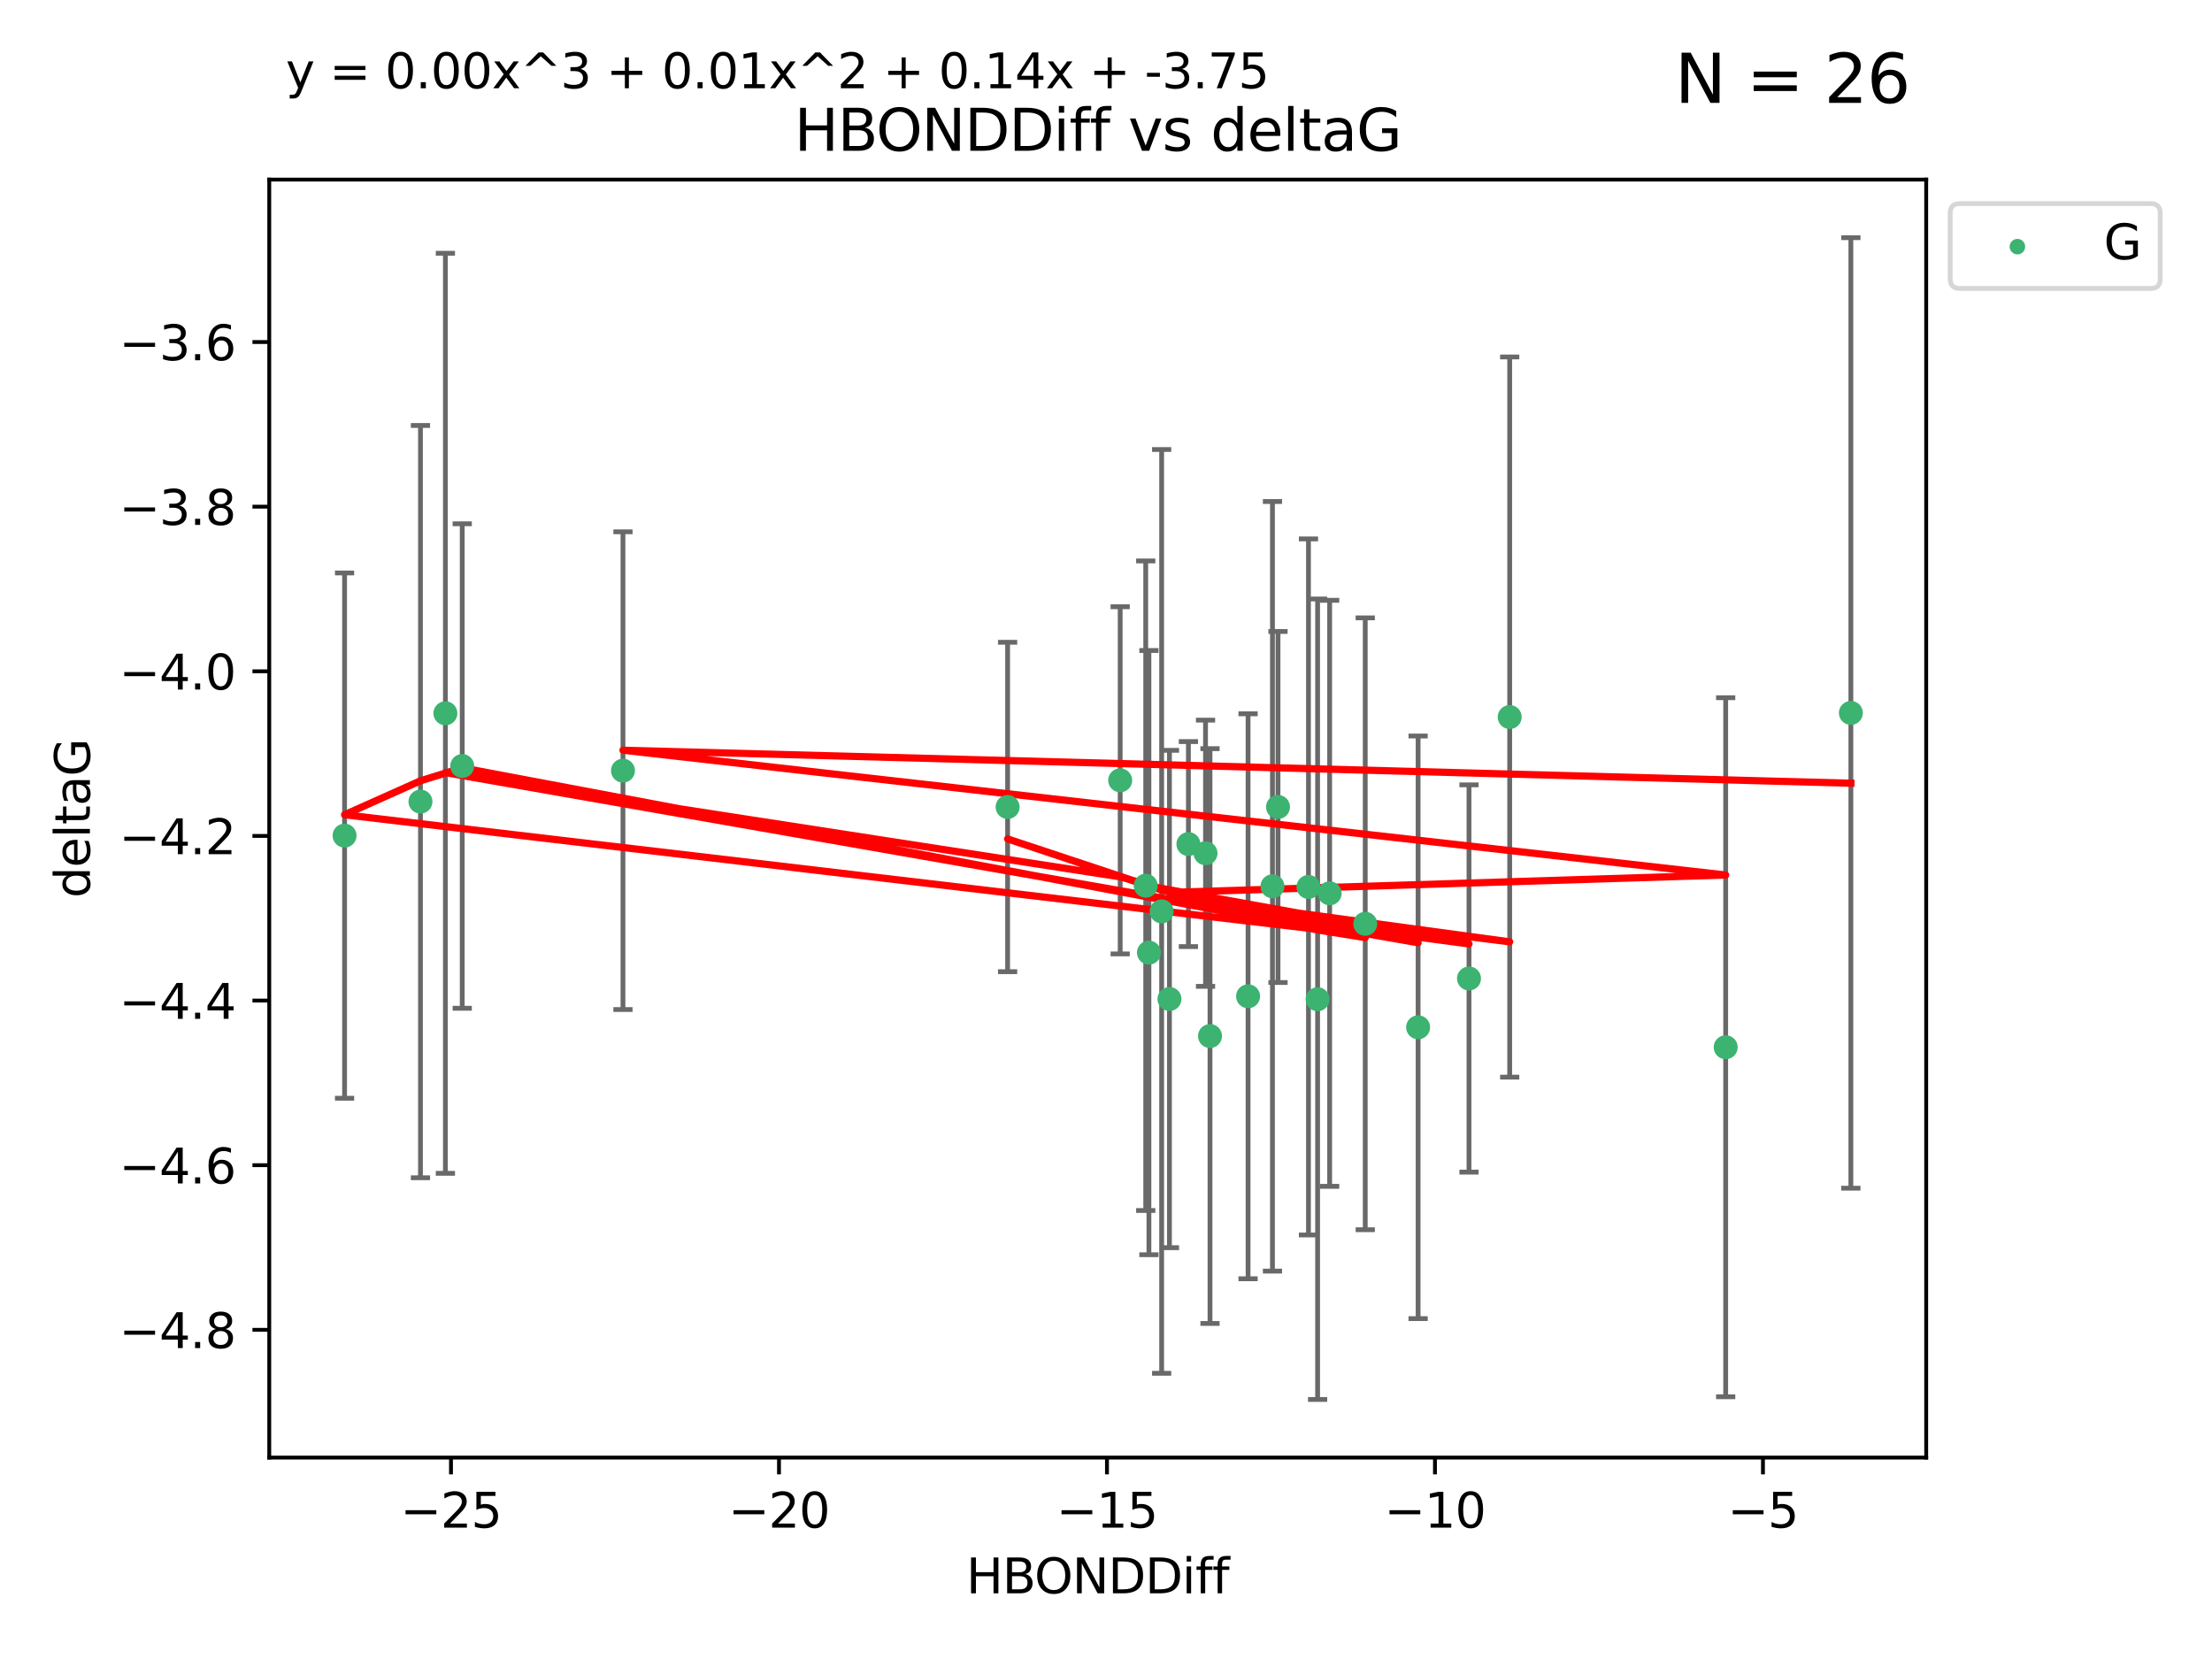 <?xml version="1.0" encoding="utf-8" standalone="no"?>
<!DOCTYPE svg PUBLIC "-//W3C//DTD SVG 1.1//EN"
  "http://www.w3.org/Graphics/SVG/1.1/DTD/svg11.dtd">
<svg xmlns:xlink="http://www.w3.org/1999/xlink" width="460.8pt" height="345.6pt" viewBox="0 0 460.8 345.6" xmlns="http://www.w3.org/2000/svg" version="1.1">
 <defs>
  <style type="text/css">*{stroke-linejoin: round; stroke-linecap: butt}</style>
 </defs>
 <g id="figure_1">
  <g id="patch_1">
   <path d="M 0 345.6 
L 460.8 345.6 
L 460.8 0 
L 0 0 
z
" style="fill: #ffffff"/>
  </g>
  <g id="axes_1">
   <g id="patch_2">
    <path d="M 56.09 303.64 
L 401.26 303.64 
L 401.26 37.411 
L 56.09 37.411 
z
" style="fill: #ffffff"/>
   </g>
   <g id="PathCollection_1">
    <defs>
     <path id="md21d58197d" d="M 0 1.118 
C 0.297 1.118 0.581 1 0.791 0.791 
C 1 0.581 1.118 0.297 1.118 0 
C 1.118 -0.297 1 -0.581 0.791 -0.791 
C 0.581 -1 0.297 -1.118 0 -1.118 
C -0.297 -1.118 -0.581 -1 -0.791 -0.791 
C -1 -0.581 -1.118 -0.297 -1.118 0 
C -1.118 0.297 -1 0.581 -0.791 0.791 
C -0.581 1 -0.297 1.118 0 1.118 
z
" style="stroke: #3cb371"/>
    </defs>
    <g clip-path="url(#p32d9051108)">
     <use xlink:href="#md21d58197d" x="266.233" y="168.11" style="fill: #3cb371; stroke: #3cb371"/>
     <use xlink:href="#md21d58197d" x="274.481" y="208.159" style="fill: #3cb371; stroke: #3cb371"/>
     <use xlink:href="#md21d58197d" x="284.405" y="192.445" style="fill: #3cb371; stroke: #3cb371"/>
     <use xlink:href="#md21d58197d" x="241.992" y="189.861" style="fill: #3cb371; stroke: #3cb371"/>
     <use xlink:href="#md21d58197d" x="209.904" y="168.111" style="fill: #3cb371; stroke: #3cb371"/>
     <use xlink:href="#md21d58197d" x="239.341" y="198.45" style="fill: #3cb371; stroke: #3cb371"/>
     <use xlink:href="#md21d58197d" x="306.018" y="203.837" style="fill: #3cb371; stroke: #3cb371"/>
     <use xlink:href="#md21d58197d" x="259.995" y="207.543" style="fill: #3cb371; stroke: #3cb371"/>
     <use xlink:href="#md21d58197d" x="238.677" y="184.51" style="fill: #3cb371; stroke: #3cb371"/>
     <use xlink:href="#md21d58197d" x="295.419" y="214.007" style="fill: #3cb371; stroke: #3cb371"/>
     <use xlink:href="#md21d58197d" x="92.784" y="148.592" style="fill: #3cb371; stroke: #3cb371"/>
     <use xlink:href="#md21d58197d" x="233.354" y="162.554" style="fill: #3cb371; stroke: #3cb371"/>
     <use xlink:href="#md21d58197d" x="265.079" y="184.633" style="fill: #3cb371; stroke: #3cb371"/>
     <use xlink:href="#md21d58197d" x="96.288" y="159.576" style="fill: #3cb371; stroke: #3cb371"/>
     <use xlink:href="#md21d58197d" x="87.59" y="166.989" style="fill: #3cb371; stroke: #3cb371"/>
     <use xlink:href="#md21d58197d" x="71.78" y="174.074" style="fill: #3cb371; stroke: #3cb371"/>
     <use xlink:href="#md21d58197d" x="272.578" y="184.766" style="fill: #3cb371; stroke: #3cb371"/>
     <use xlink:href="#md21d58197d" x="251.133" y="177.743" style="fill: #3cb371; stroke: #3cb371"/>
     <use xlink:href="#md21d58197d" x="276.99" y="186.097" style="fill: #3cb371; stroke: #3cb371"/>
     <use xlink:href="#md21d58197d" x="247.567" y="175.839" style="fill: #3cb371; stroke: #3cb371"/>
     <use xlink:href="#md21d58197d" x="314.497" y="149.374" style="fill: #3cb371; stroke: #3cb371"/>
     <use xlink:href="#md21d58197d" x="252.066" y="215.829" style="fill: #3cb371; stroke: #3cb371"/>
     <use xlink:href="#md21d58197d" x="243.619" y="208.11" style="fill: #3cb371; stroke: #3cb371"/>
     <use xlink:href="#md21d58197d" x="359.492" y="218.158" style="fill: #3cb371; stroke: #3cb371"/>
     <use xlink:href="#md21d58197d" x="129.776" y="160.542" style="fill: #3cb371; stroke: #3cb371"/>
     <use xlink:href="#md21d58197d" x="385.57" y="148.518" style="fill: #3cb371; stroke: #3cb371"/>
    </g>
   </g>
   <g id="matplotlib.axis_1">
    <g id="xtick_1">
     <g id="line2d_1">
      <defs>
       <path id="ma5f8304197" d="M 0 0 
L 0 3.5 
" style="stroke: #000000; stroke-width: 0.8"/>
      </defs>
      <g>
       <use xlink:href="#ma5f8304197" x="93.95" y="303.64" style="stroke: #000000; stroke-width: 0.8"/>
      </g>
     </g>
     <g id="text_1">
      <!-- −25 -->
      <g transform="translate(83.398 318.238)scale(0.1 -0.1)">
       <defs>
        <path id="DejaVuSans-2212" d="M 678 2272 
L 4684 2272 
L 4684 1741 
L 678 1741 
L 678 2272 
z
" transform="scale(0.016)"/>
        <path id="DejaVuSans-32" d="M 1228 531 
L 3431 531 
L 3431 0 
L 469 0 
L 469 531 
Q 828 903 1448 1529 
Q 2069 2156 2228 2338 
Q 2531 2678 2651 2914 
Q 2772 3150 2772 3378 
Q 2772 3750 2511 3984 
Q 2250 4219 1831 4219 
Q 1534 4219 1204 4116 
Q 875 4013 500 3803 
L 500 4441 
Q 881 4594 1212 4672 
Q 1544 4750 1819 4750 
Q 2544 4750 2975 4387 
Q 3406 4025 3406 3419 
Q 3406 3131 3298 2873 
Q 3191 2616 2906 2266 
Q 2828 2175 2409 1742 
Q 1991 1309 1228 531 
z
" transform="scale(0.016)"/>
        <path id="DejaVuSans-35" d="M 691 4666 
L 3169 4666 
L 3169 4134 
L 1269 4134 
L 1269 2991 
Q 1406 3038 1543 3061 
Q 1681 3084 1819 3084 
Q 2600 3084 3056 2656 
Q 3513 2228 3513 1497 
Q 3513 744 3044 326 
Q 2575 -91 1722 -91 
Q 1428 -91 1123 -41 
Q 819 9 494 109 
L 494 744 
Q 775 591 1075 516 
Q 1375 441 1709 441 
Q 2250 441 2565 725 
Q 2881 1009 2881 1497 
Q 2881 1984 2565 2268 
Q 2250 2553 1709 2553 
Q 1456 2553 1204 2497 
Q 953 2441 691 2322 
L 691 4666 
z
" transform="scale(0.016)"/>
       </defs>
       <use xlink:href="#DejaVuSans-2212"/>
       <use xlink:href="#DejaVuSans-32" x="83.789"/>
       <use xlink:href="#DejaVuSans-35" x="147.412"/>
      </g>
     </g>
    </g>
    <g id="xtick_2">
     <g id="line2d_2">
      <g>
       <use xlink:href="#ma5f8304197" x="162.277" y="303.64" style="stroke: #000000; stroke-width: 0.8"/>
      </g>
     </g>
     <g id="text_2">
      <!-- −20 -->
      <g transform="translate(151.724 318.238)scale(0.1 -0.1)">
       <defs>
        <path id="DejaVuSans-30" d="M 2034 4250 
Q 1547 4250 1301 3770 
Q 1056 3291 1056 2328 
Q 1056 1369 1301 889 
Q 1547 409 2034 409 
Q 2525 409 2770 889 
Q 3016 1369 3016 2328 
Q 3016 3291 2770 3770 
Q 2525 4250 2034 4250 
z
M 2034 4750 
Q 2819 4750 3233 4129 
Q 3647 3509 3647 2328 
Q 3647 1150 3233 529 
Q 2819 -91 2034 -91 
Q 1250 -91 836 529 
Q 422 1150 422 2328 
Q 422 3509 836 4129 
Q 1250 4750 2034 4750 
z
" transform="scale(0.016)"/>
       </defs>
       <use xlink:href="#DejaVuSans-2212"/>
       <use xlink:href="#DejaVuSans-32" x="83.789"/>
       <use xlink:href="#DejaVuSans-30" x="147.412"/>
      </g>
     </g>
    </g>
    <g id="xtick_3">
     <g id="line2d_3">
      <g>
       <use xlink:href="#ma5f8304197" x="230.603" y="303.64" style="stroke: #000000; stroke-width: 0.8"/>
      </g>
     </g>
     <g id="text_3">
      <!-- −15 -->
      <g transform="translate(220.051 318.238)scale(0.1 -0.1)">
       <defs>
        <path id="DejaVuSans-31" d="M 794 531 
L 1825 531 
L 1825 4091 
L 703 3866 
L 703 4441 
L 1819 4666 
L 2450 4666 
L 2450 531 
L 3481 531 
L 3481 0 
L 794 0 
L 794 531 
z
" transform="scale(0.016)"/>
       </defs>
       <use xlink:href="#DejaVuSans-2212"/>
       <use xlink:href="#DejaVuSans-31" x="83.789"/>
       <use xlink:href="#DejaVuSans-35" x="147.412"/>
      </g>
     </g>
    </g>
    <g id="xtick_4">
     <g id="line2d_4">
      <g>
       <use xlink:href="#ma5f8304197" x="298.93" y="303.64" style="stroke: #000000; stroke-width: 0.8"/>
      </g>
     </g>
     <g id="text_4">
      <!-- −10 -->
      <g transform="translate(288.377 318.238)scale(0.1 -0.1)">
       <use xlink:href="#DejaVuSans-2212"/>
       <use xlink:href="#DejaVuSans-31" x="83.789"/>
       <use xlink:href="#DejaVuSans-30" x="147.412"/>
      </g>
     </g>
    </g>
    <g id="xtick_5">
     <g id="line2d_5">
      <g>
       <use xlink:href="#ma5f8304197" x="367.256" y="303.64" style="stroke: #000000; stroke-width: 0.8"/>
      </g>
     </g>
     <g id="text_5">
      <!-- −5 -->
      <g transform="translate(359.885 318.238)scale(0.1 -0.1)">
       <use xlink:href="#DejaVuSans-2212"/>
       <use xlink:href="#DejaVuSans-35" x="83.789"/>
      </g>
     </g>
    </g>
    <g id="text_6">
     <!-- HBONDDiff -->
     <g transform="translate(201.286 331.917)scale(0.1 -0.1)">
      <defs>
       <path id="DejaVuSans-48" d="M 628 4666 
L 1259 4666 
L 1259 2753 
L 3553 2753 
L 3553 4666 
L 4184 4666 
L 4184 0 
L 3553 0 
L 3553 2222 
L 1259 2222 
L 1259 0 
L 628 0 
L 628 4666 
z
" transform="scale(0.016)"/>
       <path id="DejaVuSans-42" d="M 1259 2228 
L 1259 519 
L 2272 519 
Q 2781 519 3026 730 
Q 3272 941 3272 1375 
Q 3272 1813 3026 2020 
Q 2781 2228 2272 2228 
L 1259 2228 
z
M 1259 4147 
L 1259 2741 
L 2194 2741 
Q 2656 2741 2882 2914 
Q 3109 3088 3109 3444 
Q 3109 3797 2882 3972 
Q 2656 4147 2194 4147 
L 1259 4147 
z
M 628 4666 
L 2241 4666 
Q 2963 4666 3353 4366 
Q 3744 4066 3744 3513 
Q 3744 3084 3544 2831 
Q 3344 2578 2956 2516 
Q 3422 2416 3680 2098 
Q 3938 1781 3938 1306 
Q 3938 681 3513 340 
Q 3088 0 2303 0 
L 628 0 
L 628 4666 
z
" transform="scale(0.016)"/>
       <path id="DejaVuSans-4f" d="M 2522 4238 
Q 1834 4238 1429 3725 
Q 1025 3213 1025 2328 
Q 1025 1447 1429 934 
Q 1834 422 2522 422 
Q 3209 422 3611 934 
Q 4013 1447 4013 2328 
Q 4013 3213 3611 3725 
Q 3209 4238 2522 4238 
z
M 2522 4750 
Q 3503 4750 4090 4092 
Q 4678 3434 4678 2328 
Q 4678 1225 4090 567 
Q 3503 -91 2522 -91 
Q 1538 -91 948 565 
Q 359 1222 359 2328 
Q 359 3434 948 4092 
Q 1538 4750 2522 4750 
z
" transform="scale(0.016)"/>
       <path id="DejaVuSans-4e" d="M 628 4666 
L 1478 4666 
L 3547 763 
L 3547 4666 
L 4159 4666 
L 4159 0 
L 3309 0 
L 1241 3903 
L 1241 0 
L 628 0 
L 628 4666 
z
" transform="scale(0.016)"/>
       <path id="DejaVuSans-44" d="M 1259 4147 
L 1259 519 
L 2022 519 
Q 2988 519 3436 956 
Q 3884 1394 3884 2338 
Q 3884 3275 3436 3711 
Q 2988 4147 2022 4147 
L 1259 4147 
z
M 628 4666 
L 1925 4666 
Q 3281 4666 3915 4102 
Q 4550 3538 4550 2338 
Q 4550 1131 3912 565 
Q 3275 0 1925 0 
L 628 0 
L 628 4666 
z
" transform="scale(0.016)"/>
       <path id="DejaVuSans-69" d="M 603 3500 
L 1178 3500 
L 1178 0 
L 603 0 
L 603 3500 
z
M 603 4863 
L 1178 4863 
L 1178 4134 
L 603 4134 
L 603 4863 
z
" transform="scale(0.016)"/>
       <path id="DejaVuSans-66" d="M 2375 4863 
L 2375 4384 
L 1825 4384 
Q 1516 4384 1395 4259 
Q 1275 4134 1275 3809 
L 1275 3500 
L 2222 3500 
L 2222 3053 
L 1275 3053 
L 1275 0 
L 697 0 
L 697 3053 
L 147 3053 
L 147 3500 
L 697 3500 
L 697 3744 
Q 697 4328 969 4595 
Q 1241 4863 1831 4863 
L 2375 4863 
z
" transform="scale(0.016)"/>
      </defs>
      <use xlink:href="#DejaVuSans-48"/>
      <use xlink:href="#DejaVuSans-42" x="75.195"/>
      <use xlink:href="#DejaVuSans-4f" x="142.049"/>
      <use xlink:href="#DejaVuSans-4e" x="220.76"/>
      <use xlink:href="#DejaVuSans-44" x="295.564"/>
      <use xlink:href="#DejaVuSans-44" x="372.566"/>
      <use xlink:href="#DejaVuSans-69" x="449.568"/>
      <use xlink:href="#DejaVuSans-66" x="477.352"/>
      <use xlink:href="#DejaVuSans-66" x="512.557"/>
     </g>
    </g>
   </g>
   <g id="matplotlib.axis_2">
    <g id="ytick_1">
     <g id="line2d_6">
      <defs>
       <path id="m41d41ad046" d="M 0 0 
L -3.5 0 
" style="stroke: #000000; stroke-width: 0.8"/>
      </defs>
      <g>
       <use xlink:href="#m41d41ad046" x="56.09" y="277.031" style="stroke: #000000; stroke-width: 0.8"/>
      </g>
     </g>
     <g id="text_7">
      <!-- −4.8 -->
      <g transform="translate(24.807 280.83)scale(0.1 -0.1)">
       <defs>
        <path id="DejaVuSans-34" d="M 2419 4116 
L 825 1625 
L 2419 1625 
L 2419 4116 
z
M 2253 4666 
L 3047 4666 
L 3047 1625 
L 3713 1625 
L 3713 1100 
L 3047 1100 
L 3047 0 
L 2419 0 
L 2419 1100 
L 313 1100 
L 313 1709 
L 2253 4666 
z
" transform="scale(0.016)"/>
        <path id="DejaVuSans-2e" d="M 684 794 
L 1344 794 
L 1344 0 
L 684 0 
L 684 794 
z
" transform="scale(0.016)"/>
        <path id="DejaVuSans-38" d="M 2034 2216 
Q 1584 2216 1326 1975 
Q 1069 1734 1069 1313 
Q 1069 891 1326 650 
Q 1584 409 2034 409 
Q 2484 409 2743 651 
Q 3003 894 3003 1313 
Q 3003 1734 2745 1975 
Q 2488 2216 2034 2216 
z
M 1403 2484 
Q 997 2584 770 2862 
Q 544 3141 544 3541 
Q 544 4100 942 4425 
Q 1341 4750 2034 4750 
Q 2731 4750 3128 4425 
Q 3525 4100 3525 3541 
Q 3525 3141 3298 2862 
Q 3072 2584 2669 2484 
Q 3125 2378 3379 2068 
Q 3634 1759 3634 1313 
Q 3634 634 3220 271 
Q 2806 -91 2034 -91 
Q 1263 -91 848 271 
Q 434 634 434 1313 
Q 434 1759 690 2068 
Q 947 2378 1403 2484 
z
M 1172 3481 
Q 1172 3119 1398 2916 
Q 1625 2713 2034 2713 
Q 2441 2713 2670 2916 
Q 2900 3119 2900 3481 
Q 2900 3844 2670 4047 
Q 2441 4250 2034 4250 
Q 1625 4250 1398 4047 
Q 1172 3844 1172 3481 
z
" transform="scale(0.016)"/>
       </defs>
       <use xlink:href="#DejaVuSans-2212"/>
       <use xlink:href="#DejaVuSans-34" x="83.789"/>
       <use xlink:href="#DejaVuSans-2e" x="147.412"/>
       <use xlink:href="#DejaVuSans-38" x="179.199"/>
      </g>
     </g>
    </g>
    <g id="ytick_2">
     <g id="line2d_7">
      <g>
       <use xlink:href="#m41d41ad046" x="56.09" y="242.734" style="stroke: #000000; stroke-width: 0.8"/>
      </g>
     </g>
     <g id="text_8">
      <!-- −4.6 -->
      <g transform="translate(24.807 246.533)scale(0.1 -0.1)">
       <defs>
        <path id="DejaVuSans-36" d="M 2113 2584 
Q 1688 2584 1439 2293 
Q 1191 2003 1191 1497 
Q 1191 994 1439 701 
Q 1688 409 2113 409 
Q 2538 409 2786 701 
Q 3034 994 3034 1497 
Q 3034 2003 2786 2293 
Q 2538 2584 2113 2584 
z
M 3366 4563 
L 3366 3988 
Q 3128 4100 2886 4159 
Q 2644 4219 2406 4219 
Q 1781 4219 1451 3797 
Q 1122 3375 1075 2522 
Q 1259 2794 1537 2939 
Q 1816 3084 2150 3084 
Q 2853 3084 3261 2657 
Q 3669 2231 3669 1497 
Q 3669 778 3244 343 
Q 2819 -91 2113 -91 
Q 1303 -91 875 529 
Q 447 1150 447 2328 
Q 447 3434 972 4092 
Q 1497 4750 2381 4750 
Q 2619 4750 2861 4703 
Q 3103 4656 3366 4563 
z
" transform="scale(0.016)"/>
       </defs>
       <use xlink:href="#DejaVuSans-2212"/>
       <use xlink:href="#DejaVuSans-34" x="83.789"/>
       <use xlink:href="#DejaVuSans-2e" x="147.412"/>
       <use xlink:href="#DejaVuSans-36" x="179.199"/>
      </g>
     </g>
    </g>
    <g id="ytick_3">
     <g id="line2d_8">
      <g>
       <use xlink:href="#m41d41ad046" x="56.09" y="208.437" style="stroke: #000000; stroke-width: 0.8"/>
      </g>
     </g>
     <g id="text_9">
      <!-- −4.4 -->
      <g transform="translate(24.807 212.236)scale(0.1 -0.1)">
       <use xlink:href="#DejaVuSans-2212"/>
       <use xlink:href="#DejaVuSans-34" x="83.789"/>
       <use xlink:href="#DejaVuSans-2e" x="147.412"/>
       <use xlink:href="#DejaVuSans-34" x="179.199"/>
      </g>
     </g>
    </g>
    <g id="ytick_4">
     <g id="line2d_9">
      <g>
       <use xlink:href="#m41d41ad046" x="56.09" y="174.139" style="stroke: #000000; stroke-width: 0.8"/>
      </g>
     </g>
     <g id="text_10">
      <!-- −4.2 -->
      <g transform="translate(24.807 177.939)scale(0.1 -0.1)">
       <use xlink:href="#DejaVuSans-2212"/>
       <use xlink:href="#DejaVuSans-34" x="83.789"/>
       <use xlink:href="#DejaVuSans-2e" x="147.412"/>
       <use xlink:href="#DejaVuSans-32" x="179.199"/>
      </g>
     </g>
    </g>
    <g id="ytick_5">
     <g id="line2d_10">
      <g>
       <use xlink:href="#m41d41ad046" x="56.09" y="139.842" style="stroke: #000000; stroke-width: 0.8"/>
      </g>
     </g>
     <g id="text_11">
      <!-- −4.0 -->
      <g transform="translate(24.807 143.641)scale(0.1 -0.1)">
       <use xlink:href="#DejaVuSans-2212"/>
       <use xlink:href="#DejaVuSans-34" x="83.789"/>
       <use xlink:href="#DejaVuSans-2e" x="147.412"/>
       <use xlink:href="#DejaVuSans-30" x="179.199"/>
      </g>
     </g>
    </g>
    <g id="ytick_6">
     <g id="line2d_11">
      <g>
       <use xlink:href="#m41d41ad046" x="56.09" y="105.545" style="stroke: #000000; stroke-width: 0.8"/>
      </g>
     </g>
     <g id="text_12">
      <!-- −3.8 -->
      <g transform="translate(24.807 109.344)scale(0.1 -0.1)">
       <defs>
        <path id="DejaVuSans-33" d="M 2597 2516 
Q 3050 2419 3304 2112 
Q 3559 1806 3559 1356 
Q 3559 666 3084 287 
Q 2609 -91 1734 -91 
Q 1441 -91 1130 -33 
Q 819 25 488 141 
L 488 750 
Q 750 597 1062 519 
Q 1375 441 1716 441 
Q 2309 441 2620 675 
Q 2931 909 2931 1356 
Q 2931 1769 2642 2001 
Q 2353 2234 1838 2234 
L 1294 2234 
L 1294 2753 
L 1863 2753 
Q 2328 2753 2575 2939 
Q 2822 3125 2822 3475 
Q 2822 3834 2567 4026 
Q 2313 4219 1838 4219 
Q 1578 4219 1281 4162 
Q 984 4106 628 3988 
L 628 4550 
Q 988 4650 1302 4700 
Q 1616 4750 1894 4750 
Q 2613 4750 3031 4423 
Q 3450 4097 3450 3541 
Q 3450 3153 3228 2886 
Q 3006 2619 2597 2516 
z
" transform="scale(0.016)"/>
       </defs>
       <use xlink:href="#DejaVuSans-2212"/>
       <use xlink:href="#DejaVuSans-33" x="83.789"/>
       <use xlink:href="#DejaVuSans-2e" x="147.412"/>
       <use xlink:href="#DejaVuSans-38" x="179.199"/>
      </g>
     </g>
    </g>
    <g id="ytick_7">
     <g id="line2d_12">
      <g>
       <use xlink:href="#m41d41ad046" x="56.09" y="71.248" style="stroke: #000000; stroke-width: 0.8"/>
      </g>
     </g>
     <g id="text_13">
      <!-- −3.6 -->
      <g transform="translate(24.807 75.047)scale(0.1 -0.1)">
       <use xlink:href="#DejaVuSans-2212"/>
       <use xlink:href="#DejaVuSans-33" x="83.789"/>
       <use xlink:href="#DejaVuSans-2e" x="147.412"/>
       <use xlink:href="#DejaVuSans-36" x="179.199"/>
      </g>
     </g>
    </g>
    <g id="text_14">
     <!-- deltaG -->
     <g transform="translate(18.727 187.064)rotate(-90)scale(0.1 -0.1)">
      <defs>
       <path id="DejaVuSans-64" d="M 2906 2969 
L 2906 4863 
L 3481 4863 
L 3481 0 
L 2906 0 
L 2906 525 
Q 2725 213 2448 61 
Q 2172 -91 1784 -91 
Q 1150 -91 751 415 
Q 353 922 353 1747 
Q 353 2572 751 3078 
Q 1150 3584 1784 3584 
Q 2172 3584 2448 3432 
Q 2725 3281 2906 2969 
z
M 947 1747 
Q 947 1113 1208 752 
Q 1469 391 1925 391 
Q 2381 391 2643 752 
Q 2906 1113 2906 1747 
Q 2906 2381 2643 2742 
Q 2381 3103 1925 3103 
Q 1469 3103 1208 2742 
Q 947 2381 947 1747 
z
" transform="scale(0.016)"/>
       <path id="DejaVuSans-65" d="M 3597 1894 
L 3597 1613 
L 953 1613 
Q 991 1019 1311 708 
Q 1631 397 2203 397 
Q 2534 397 2845 478 
Q 3156 559 3463 722 
L 3463 178 
Q 3153 47 2828 -22 
Q 2503 -91 2169 -91 
Q 1331 -91 842 396 
Q 353 884 353 1716 
Q 353 2575 817 3079 
Q 1281 3584 2069 3584 
Q 2775 3584 3186 3129 
Q 3597 2675 3597 1894 
z
M 3022 2063 
Q 3016 2534 2758 2815 
Q 2500 3097 2075 3097 
Q 1594 3097 1305 2825 
Q 1016 2553 972 2059 
L 3022 2063 
z
" transform="scale(0.016)"/>
       <path id="DejaVuSans-6c" d="M 603 4863 
L 1178 4863 
L 1178 0 
L 603 0 
L 603 4863 
z
" transform="scale(0.016)"/>
       <path id="DejaVuSans-74" d="M 1172 4494 
L 1172 3500 
L 2356 3500 
L 2356 3053 
L 1172 3053 
L 1172 1153 
Q 1172 725 1289 603 
Q 1406 481 1766 481 
L 2356 481 
L 2356 0 
L 1766 0 
Q 1100 0 847 248 
Q 594 497 594 1153 
L 594 3053 
L 172 3053 
L 172 3500 
L 594 3500 
L 594 4494 
L 1172 4494 
z
" transform="scale(0.016)"/>
       <path id="DejaVuSans-61" d="M 2194 1759 
Q 1497 1759 1228 1600 
Q 959 1441 959 1056 
Q 959 750 1161 570 
Q 1363 391 1709 391 
Q 2188 391 2477 730 
Q 2766 1069 2766 1631 
L 2766 1759 
L 2194 1759 
z
M 3341 1997 
L 3341 0 
L 2766 0 
L 2766 531 
Q 2569 213 2275 61 
Q 1981 -91 1556 -91 
Q 1019 -91 701 211 
Q 384 513 384 1019 
Q 384 1609 779 1909 
Q 1175 2209 1959 2209 
L 2766 2209 
L 2766 2266 
Q 2766 2663 2505 2880 
Q 2244 3097 1772 3097 
Q 1472 3097 1187 3025 
Q 903 2953 641 2809 
L 641 3341 
Q 956 3463 1253 3523 
Q 1550 3584 1831 3584 
Q 2591 3584 2966 3190 
Q 3341 2797 3341 1997 
z
" transform="scale(0.016)"/>
       <path id="DejaVuSans-47" d="M 3809 666 
L 3809 1919 
L 2778 1919 
L 2778 2438 
L 4434 2438 
L 4434 434 
Q 4069 175 3628 42 
Q 3188 -91 2688 -91 
Q 1594 -91 976 548 
Q 359 1188 359 2328 
Q 359 3472 976 4111 
Q 1594 4750 2688 4750 
Q 3144 4750 3555 4637 
Q 3966 4525 4313 4306 
L 4313 3634 
Q 3963 3931 3569 4081 
Q 3175 4231 2741 4231 
Q 1884 4231 1454 3753 
Q 1025 3275 1025 2328 
Q 1025 1384 1454 906 
Q 1884 428 2741 428 
Q 3075 428 3337 486 
Q 3600 544 3809 666 
z
" transform="scale(0.016)"/>
      </defs>
      <use xlink:href="#DejaVuSans-64"/>
      <use xlink:href="#DejaVuSans-65" x="63.477"/>
      <use xlink:href="#DejaVuSans-6c" x="125"/>
      <use xlink:href="#DejaVuSans-74" x="152.783"/>
      <use xlink:href="#DejaVuSans-61" x="191.992"/>
      <use xlink:href="#DejaVuSans-47" x="253.271"/>
     </g>
    </g>
   </g>
   <g id="LineCollection_1">
    <path d="M 266.233 204.673 
L 266.233 131.547 
" clip-path="url(#p32d9051108)" style="fill: none; stroke: #696969"/>
    <path d="M 274.481 291.539 
L 274.481 124.779 
" clip-path="url(#p32d9051108)" style="fill: none; stroke: #696969"/>
    <path d="M 284.405 256.178 
L 284.405 128.713 
" clip-path="url(#p32d9051108)" style="fill: none; stroke: #696969"/>
    <path d="M 241.992 286.084 
L 241.992 93.637 
" clip-path="url(#p32d9051108)" style="fill: none; stroke: #696969"/>
    <path d="M 209.904 202.42 
L 209.904 133.802 
" clip-path="url(#p32d9051108)" style="fill: none; stroke: #696969"/>
    <path d="M 239.341 261.387 
L 239.341 135.513 
" clip-path="url(#p32d9051108)" style="fill: none; stroke: #696969"/>
    <path d="M 306.018 244.173 
L 306.018 163.501 
" clip-path="url(#p32d9051108)" style="fill: none; stroke: #696969"/>
    <path d="M 259.995 266.391 
L 259.995 148.695 
" clip-path="url(#p32d9051108)" style="fill: none; stroke: #696969"/>
    <path d="M 238.677 252.165 
L 238.677 116.855 
" clip-path="url(#p32d9051108)" style="fill: none; stroke: #696969"/>
    <path d="M 295.419 274.695 
L 295.419 153.32 
" clip-path="url(#p32d9051108)" style="fill: none; stroke: #696969"/>
    <path d="M 92.784 244.428 
L 92.784 52.755 
" clip-path="url(#p32d9051108)" style="fill: none; stroke: #696969"/>
    <path d="M 233.354 198.714 
L 233.354 126.395 
" clip-path="url(#p32d9051108)" style="fill: none; stroke: #696969"/>
    <path d="M 265.079 264.796 
L 265.079 104.471 
" clip-path="url(#p32d9051108)" style="fill: none; stroke: #696969"/>
    <path d="M 96.288 210.038 
L 96.288 109.114 
" clip-path="url(#p32d9051108)" style="fill: none; stroke: #696969"/>
    <path d="M 87.59 245.345 
L 87.59 88.634 
" clip-path="url(#p32d9051108)" style="fill: none; stroke: #696969"/>
    <path d="M 71.78 228.787 
L 71.78 119.361 
" clip-path="url(#p32d9051108)" style="fill: none; stroke: #696969"/>
    <path d="M 272.578 257.268 
L 272.578 112.264 
" clip-path="url(#p32d9051108)" style="fill: none; stroke: #696969"/>
    <path d="M 251.133 205.472 
L 251.133 150.014 
" clip-path="url(#p32d9051108)" style="fill: none; stroke: #696969"/>
    <path d="M 276.99 247.137 
L 276.99 125.056 
" clip-path="url(#p32d9051108)" style="fill: none; stroke: #696969"/>
    <path d="M 247.567 197.191 
L 247.567 154.486 
" clip-path="url(#p32d9051108)" style="fill: none; stroke: #696969"/>
    <path d="M 314.497 224.386 
L 314.497 74.362 
" clip-path="url(#p32d9051108)" style="fill: none; stroke: #696969"/>
    <path d="M 252.066 275.7 
L 252.066 155.958 
" clip-path="url(#p32d9051108)" style="fill: none; stroke: #696969"/>
    <path d="M 243.619 259.915 
L 243.619 156.306 
" clip-path="url(#p32d9051108)" style="fill: none; stroke: #696969"/>
    <path d="M 359.492 290.97 
L 359.492 145.345 
" clip-path="url(#p32d9051108)" style="fill: none; stroke: #696969"/>
    <path d="M 129.776 210.305 
L 129.776 110.779 
" clip-path="url(#p32d9051108)" style="fill: none; stroke: #696969"/>
    <path d="M 385.57 247.524 
L 385.57 49.513 
" clip-path="url(#p32d9051108)" style="fill: none; stroke: #696969"/>
   </g>
   <g id="line2d_13">
    <defs>
     <path id="m54d883c670" d="M 2 0 
L -2 -0 
" style="stroke: #696969"/>
    </defs>
    <g clip-path="url(#p32d9051108)">
     <use xlink:href="#m54d883c670" x="266.233" y="204.673" style="fill: #696969; stroke: #696969"/>
     <use xlink:href="#m54d883c670" x="274.481" y="291.539" style="fill: #696969; stroke: #696969"/>
     <use xlink:href="#m54d883c670" x="284.405" y="256.178" style="fill: #696969; stroke: #696969"/>
     <use xlink:href="#m54d883c670" x="241.992" y="286.084" style="fill: #696969; stroke: #696969"/>
     <use xlink:href="#m54d883c670" x="209.904" y="202.42" style="fill: #696969; stroke: #696969"/>
     <use xlink:href="#m54d883c670" x="239.341" y="261.387" style="fill: #696969; stroke: #696969"/>
     <use xlink:href="#m54d883c670" x="306.018" y="244.173" style="fill: #696969; stroke: #696969"/>
     <use xlink:href="#m54d883c670" x="259.995" y="266.391" style="fill: #696969; stroke: #696969"/>
     <use xlink:href="#m54d883c670" x="238.677" y="252.165" style="fill: #696969; stroke: #696969"/>
     <use xlink:href="#m54d883c670" x="295.419" y="274.695" style="fill: #696969; stroke: #696969"/>
     <use xlink:href="#m54d883c670" x="92.784" y="244.428" style="fill: #696969; stroke: #696969"/>
     <use xlink:href="#m54d883c670" x="233.354" y="198.714" style="fill: #696969; stroke: #696969"/>
     <use xlink:href="#m54d883c670" x="265.079" y="264.796" style="fill: #696969; stroke: #696969"/>
     <use xlink:href="#m54d883c670" x="96.288" y="210.038" style="fill: #696969; stroke: #696969"/>
     <use xlink:href="#m54d883c670" x="87.59" y="245.345" style="fill: #696969; stroke: #696969"/>
     <use xlink:href="#m54d883c670" x="71.78" y="228.787" style="fill: #696969; stroke: #696969"/>
     <use xlink:href="#m54d883c670" x="272.578" y="257.268" style="fill: #696969; stroke: #696969"/>
     <use xlink:href="#m54d883c670" x="251.133" y="205.472" style="fill: #696969; stroke: #696969"/>
     <use xlink:href="#m54d883c670" x="276.99" y="247.137" style="fill: #696969; stroke: #696969"/>
     <use xlink:href="#m54d883c670" x="247.567" y="197.191" style="fill: #696969; stroke: #696969"/>
     <use xlink:href="#m54d883c670" x="314.497" y="224.386" style="fill: #696969; stroke: #696969"/>
     <use xlink:href="#m54d883c670" x="252.066" y="275.7" style="fill: #696969; stroke: #696969"/>
     <use xlink:href="#m54d883c670" x="243.619" y="259.915" style="fill: #696969; stroke: #696969"/>
     <use xlink:href="#m54d883c670" x="359.492" y="290.97" style="fill: #696969; stroke: #696969"/>
     <use xlink:href="#m54d883c670" x="129.776" y="210.305" style="fill: #696969; stroke: #696969"/>
     <use xlink:href="#m54d883c670" x="385.57" y="247.524" style="fill: #696969; stroke: #696969"/>
    </g>
   </g>
   <g id="line2d_14">
    <g clip-path="url(#p32d9051108)">
     <use xlink:href="#m54d883c670" x="266.233" y="131.547" style="fill: #696969; stroke: #696969"/>
     <use xlink:href="#m54d883c670" x="274.481" y="124.779" style="fill: #696969; stroke: #696969"/>
     <use xlink:href="#m54d883c670" x="284.405" y="128.713" style="fill: #696969; stroke: #696969"/>
     <use xlink:href="#m54d883c670" x="241.992" y="93.637" style="fill: #696969; stroke: #696969"/>
     <use xlink:href="#m54d883c670" x="209.904" y="133.802" style="fill: #696969; stroke: #696969"/>
     <use xlink:href="#m54d883c670" x="239.341" y="135.513" style="fill: #696969; stroke: #696969"/>
     <use xlink:href="#m54d883c670" x="306.018" y="163.501" style="fill: #696969; stroke: #696969"/>
     <use xlink:href="#m54d883c670" x="259.995" y="148.695" style="fill: #696969; stroke: #696969"/>
     <use xlink:href="#m54d883c670" x="238.677" y="116.855" style="fill: #696969; stroke: #696969"/>
     <use xlink:href="#m54d883c670" x="295.419" y="153.32" style="fill: #696969; stroke: #696969"/>
     <use xlink:href="#m54d883c670" x="92.784" y="52.755" style="fill: #696969; stroke: #696969"/>
     <use xlink:href="#m54d883c670" x="233.354" y="126.395" style="fill: #696969; stroke: #696969"/>
     <use xlink:href="#m54d883c670" x="265.079" y="104.471" style="fill: #696969; stroke: #696969"/>
     <use xlink:href="#m54d883c670" x="96.288" y="109.114" style="fill: #696969; stroke: #696969"/>
     <use xlink:href="#m54d883c670" x="87.59" y="88.634" style="fill: #696969; stroke: #696969"/>
     <use xlink:href="#m54d883c670" x="71.78" y="119.361" style="fill: #696969; stroke: #696969"/>
     <use xlink:href="#m54d883c670" x="272.578" y="112.264" style="fill: #696969; stroke: #696969"/>
     <use xlink:href="#m54d883c670" x="251.133" y="150.014" style="fill: #696969; stroke: #696969"/>
     <use xlink:href="#m54d883c670" x="276.99" y="125.056" style="fill: #696969; stroke: #696969"/>
     <use xlink:href="#m54d883c670" x="247.567" y="154.486" style="fill: #696969; stroke: #696969"/>
     <use xlink:href="#m54d883c670" x="314.497" y="74.362" style="fill: #696969; stroke: #696969"/>
     <use xlink:href="#m54d883c670" x="252.066" y="155.958" style="fill: #696969; stroke: #696969"/>
     <use xlink:href="#m54d883c670" x="243.619" y="156.306" style="fill: #696969; stroke: #696969"/>
     <use xlink:href="#m54d883c670" x="359.492" y="145.345" style="fill: #696969; stroke: #696969"/>
     <use xlink:href="#m54d883c670" x="129.776" y="110.779" style="fill: #696969; stroke: #696969"/>
     <use xlink:href="#m54d883c670" x="385.57" y="49.513" style="fill: #696969; stroke: #696969"/>
    </g>
   </g>
   <g id="line2d_15">
    <path d="M 266.233 192.013 
L 274.481 193.728 
L 284.405 195.323 
L 241.992 185.411 
L 209.904 174.76 
L 239.341 184.583 
L 306.018 196.639 
L 259.995 190.513 
L 238.677 184.373 
L 295.419 196.398 
L 92.784 160.948 
L 233.354 182.662 
L 265.079 191.748 
L 96.288 159.957 
L 87.59 162.656 
L 71.78 169.726 
L 272.578 193.361 
L 251.133 188.128 
L 276.99 194.182 
L 247.567 187.095 
L 314.497 196.201 
L 252.066 188.392 
L 243.619 185.911 
L 359.492 182.28 
L 129.776 156.281 
L 385.57 163.161 
" clip-path="url(#p32d9051108)" style="fill: none; stroke: #ff0000; stroke-width: 1.5; stroke-linecap: square"/>
   </g>
   <g id="line2d_16">
    <defs>
     <path id="meaef2c1260" d="M 0 2 
C 0.53 2 1.039 1.789 1.414 1.414 
C 1.789 1.039 2 0.53 2 0 
C 2 -0.53 1.789 -1.039 1.414 -1.414 
C 1.039 -1.789 0.53 -2 0 -2 
C -0.53 -2 -1.039 -1.789 -1.414 -1.414 
C -1.789 -1.039 -2 -0.53 -2 0 
C -2 0.53 -1.789 1.039 -1.414 1.414 
C -1.039 1.789 -0.53 2 0 2 
z
" style="stroke: #3cb371"/>
    </defs>
    <g clip-path="url(#p32d9051108)">
     <use xlink:href="#meaef2c1260" x="266.233" y="168.11" style="fill: #3cb371; stroke: #3cb371"/>
     <use xlink:href="#meaef2c1260" x="274.481" y="208.159" style="fill: #3cb371; stroke: #3cb371"/>
     <use xlink:href="#meaef2c1260" x="284.405" y="192.445" style="fill: #3cb371; stroke: #3cb371"/>
     <use xlink:href="#meaef2c1260" x="241.992" y="189.861" style="fill: #3cb371; stroke: #3cb371"/>
     <use xlink:href="#meaef2c1260" x="209.904" y="168.111" style="fill: #3cb371; stroke: #3cb371"/>
     <use xlink:href="#meaef2c1260" x="239.341" y="198.45" style="fill: #3cb371; stroke: #3cb371"/>
     <use xlink:href="#meaef2c1260" x="306.018" y="203.837" style="fill: #3cb371; stroke: #3cb371"/>
     <use xlink:href="#meaef2c1260" x="259.995" y="207.543" style="fill: #3cb371; stroke: #3cb371"/>
     <use xlink:href="#meaef2c1260" x="238.677" y="184.51" style="fill: #3cb371; stroke: #3cb371"/>
     <use xlink:href="#meaef2c1260" x="295.419" y="214.007" style="fill: #3cb371; stroke: #3cb371"/>
     <use xlink:href="#meaef2c1260" x="92.784" y="148.592" style="fill: #3cb371; stroke: #3cb371"/>
     <use xlink:href="#meaef2c1260" x="233.354" y="162.554" style="fill: #3cb371; stroke: #3cb371"/>
     <use xlink:href="#meaef2c1260" x="265.079" y="184.633" style="fill: #3cb371; stroke: #3cb371"/>
     <use xlink:href="#meaef2c1260" x="96.288" y="159.576" style="fill: #3cb371; stroke: #3cb371"/>
     <use xlink:href="#meaef2c1260" x="87.59" y="166.989" style="fill: #3cb371; stroke: #3cb371"/>
     <use xlink:href="#meaef2c1260" x="71.78" y="174.074" style="fill: #3cb371; stroke: #3cb371"/>
     <use xlink:href="#meaef2c1260" x="272.578" y="184.766" style="fill: #3cb371; stroke: #3cb371"/>
     <use xlink:href="#meaef2c1260" x="251.133" y="177.743" style="fill: #3cb371; stroke: #3cb371"/>
     <use xlink:href="#meaef2c1260" x="276.99" y="186.097" style="fill: #3cb371; stroke: #3cb371"/>
     <use xlink:href="#meaef2c1260" x="247.567" y="175.839" style="fill: #3cb371; stroke: #3cb371"/>
     <use xlink:href="#meaef2c1260" x="314.497" y="149.374" style="fill: #3cb371; stroke: #3cb371"/>
     <use xlink:href="#meaef2c1260" x="252.066" y="215.829" style="fill: #3cb371; stroke: #3cb371"/>
     <use xlink:href="#meaef2c1260" x="243.619" y="208.11" style="fill: #3cb371; stroke: #3cb371"/>
     <use xlink:href="#meaef2c1260" x="359.492" y="218.158" style="fill: #3cb371; stroke: #3cb371"/>
     <use xlink:href="#meaef2c1260" x="129.776" y="160.542" style="fill: #3cb371; stroke: #3cb371"/>
     <use xlink:href="#meaef2c1260" x="385.57" y="148.518" style="fill: #3cb371; stroke: #3cb371"/>
    </g>
   </g>
   <g id="patch_3">
    <path d="M 56.09 303.64 
L 56.09 37.411 
" style="fill: none; stroke: #000000; stroke-width: 0.8; stroke-linejoin: miter; stroke-linecap: square"/>
   </g>
   <g id="patch_4">
    <path d="M 401.26 303.64 
L 401.26 37.411 
" style="fill: none; stroke: #000000; stroke-width: 0.8; stroke-linejoin: miter; stroke-linecap: square"/>
   </g>
   <g id="patch_5">
    <path d="M 56.09 303.64 
L 401.26 303.64 
" style="fill: none; stroke: #000000; stroke-width: 0.8; stroke-linejoin: miter; stroke-linecap: square"/>
   </g>
   <g id="patch_6">
    <path d="M 56.09 37.411 
L 401.26 37.411 
" style="fill: none; stroke: #000000; stroke-width: 0.8; stroke-linejoin: miter; stroke-linecap: square"/>
   </g>
   <g id="text_15">
    <!-- N = 26 -->
    <g transform="translate(348.889 21.426)scale(0.14 -0.14)">
     <defs>
      <path id="DejaVuSans-20" transform="scale(0.016)"/>
      <path id="DejaVuSans-3d" d="M 678 2906 
L 4684 2906 
L 4684 2381 
L 678 2381 
L 678 2906 
z
M 678 1631 
L 4684 1631 
L 4684 1100 
L 678 1100 
L 678 1631 
z
" transform="scale(0.016)"/>
     </defs>
     <use xlink:href="#DejaVuSans-4e"/>
     <use xlink:href="#DejaVuSans-20" x="74.805"/>
     <use xlink:href="#DejaVuSans-3d" x="106.592"/>
     <use xlink:href="#DejaVuSans-20" x="190.381"/>
     <use xlink:href="#DejaVuSans-32" x="222.168"/>
     <use xlink:href="#DejaVuSans-36" x="285.791"/>
    </g>
   </g>
   <g id="text_16">
    <!-- y = 0.00x^3 + 0.01x^2 + 0.14x + -3.75 -->
    <g transform="translate(59.542 18.387)scale(0.1 -0.1)">
     <defs>
      <path id="DejaVuSans-79" d="M 2059 -325 
Q 1816 -950 1584 -1140 
Q 1353 -1331 966 -1331 
L 506 -1331 
L 506 -850 
L 844 -850 
Q 1081 -850 1212 -737 
Q 1344 -625 1503 -206 
L 1606 56 
L 191 3500 
L 800 3500 
L 1894 763 
L 2988 3500 
L 3597 3500 
L 2059 -325 
z
" transform="scale(0.016)"/>
      <path id="DejaVuSans-78" d="M 3513 3500 
L 2247 1797 
L 3578 0 
L 2900 0 
L 1881 1375 
L 863 0 
L 184 0 
L 1544 1831 
L 300 3500 
L 978 3500 
L 1906 2253 
L 2834 3500 
L 3513 3500 
z
" transform="scale(0.016)"/>
      <path id="DejaVuSans-5e" d="M 2988 4666 
L 4684 2925 
L 4056 2925 
L 2681 4159 
L 1306 2925 
L 678 2925 
L 2375 4666 
L 2988 4666 
z
" transform="scale(0.016)"/>
      <path id="DejaVuSans-2b" d="M 2944 4013 
L 2944 2272 
L 4684 2272 
L 4684 1741 
L 2944 1741 
L 2944 0 
L 2419 0 
L 2419 1741 
L 678 1741 
L 678 2272 
L 2419 2272 
L 2419 4013 
L 2944 4013 
z
" transform="scale(0.016)"/>
      <path id="DejaVuSans-2d" d="M 313 2009 
L 1997 2009 
L 1997 1497 
L 313 1497 
L 313 2009 
z
" transform="scale(0.016)"/>
      <path id="DejaVuSans-37" d="M 525 4666 
L 3525 4666 
L 3525 4397 
L 1831 0 
L 1172 0 
L 2766 4134 
L 525 4134 
L 525 4666 
z
" transform="scale(0.016)"/>
     </defs>
     <use xlink:href="#DejaVuSans-79"/>
     <use xlink:href="#DejaVuSans-20" x="59.18"/>
     <use xlink:href="#DejaVuSans-3d" x="90.967"/>
     <use xlink:href="#DejaVuSans-20" x="174.756"/>
     <use xlink:href="#DejaVuSans-30" x="206.543"/>
     <use xlink:href="#DejaVuSans-2e" x="270.166"/>
     <use xlink:href="#DejaVuSans-30" x="301.953"/>
     <use xlink:href="#DejaVuSans-30" x="365.576"/>
     <use xlink:href="#DejaVuSans-78" x="429.199"/>
     <use xlink:href="#DejaVuSans-5e" x="488.379"/>
     <use xlink:href="#DejaVuSans-33" x="572.168"/>
     <use xlink:href="#DejaVuSans-20" x="635.791"/>
     <use xlink:href="#DejaVuSans-2b" x="667.578"/>
     <use xlink:href="#DejaVuSans-20" x="751.367"/>
     <use xlink:href="#DejaVuSans-30" x="783.154"/>
     <use xlink:href="#DejaVuSans-2e" x="846.777"/>
     <use xlink:href="#DejaVuSans-30" x="878.564"/>
     <use xlink:href="#DejaVuSans-31" x="942.188"/>
     <use xlink:href="#DejaVuSans-78" x="1005.811"/>
     <use xlink:href="#DejaVuSans-5e" x="1064.99"/>
     <use xlink:href="#DejaVuSans-32" x="1148.779"/>
     <use xlink:href="#DejaVuSans-20" x="1212.402"/>
     <use xlink:href="#DejaVuSans-2b" x="1244.189"/>
     <use xlink:href="#DejaVuSans-20" x="1327.979"/>
     <use xlink:href="#DejaVuSans-30" x="1359.766"/>
     <use xlink:href="#DejaVuSans-2e" x="1423.389"/>
     <use xlink:href="#DejaVuSans-31" x="1455.176"/>
     <use xlink:href="#DejaVuSans-34" x="1518.799"/>
     <use xlink:href="#DejaVuSans-78" x="1582.422"/>
     <use xlink:href="#DejaVuSans-20" x="1641.602"/>
     <use xlink:href="#DejaVuSans-2b" x="1673.389"/>
     <use xlink:href="#DejaVuSans-20" x="1757.178"/>
     <use xlink:href="#DejaVuSans-2d" x="1788.965"/>
     <use xlink:href="#DejaVuSans-33" x="1825.049"/>
     <use xlink:href="#DejaVuSans-2e" x="1888.672"/>
     <use xlink:href="#DejaVuSans-37" x="1920.459"/>
     <use xlink:href="#DejaVuSans-35" x="1984.082"/>
    </g>
   </g>
   <g id="text_17">
    <!-- HBONDDiff vs deltaG -->
    <g transform="translate(165.472 31.411)scale(0.12 -0.12)">
     <defs>
      <path id="DejaVuSans-76" d="M 191 3500 
L 800 3500 
L 1894 563 
L 2988 3500 
L 3597 3500 
L 2284 0 
L 1503 0 
L 191 3500 
z
" transform="scale(0.016)"/>
      <path id="DejaVuSans-73" d="M 2834 3397 
L 2834 2853 
Q 2591 2978 2328 3040 
Q 2066 3103 1784 3103 
Q 1356 3103 1142 2972 
Q 928 2841 928 2578 
Q 928 2378 1081 2264 
Q 1234 2150 1697 2047 
L 1894 2003 
Q 2506 1872 2764 1633 
Q 3022 1394 3022 966 
Q 3022 478 2636 193 
Q 2250 -91 1575 -91 
Q 1294 -91 989 -36 
Q 684 19 347 128 
L 347 722 
Q 666 556 975 473 
Q 1284 391 1588 391 
Q 1994 391 2212 530 
Q 2431 669 2431 922 
Q 2431 1156 2273 1281 
Q 2116 1406 1581 1522 
L 1381 1569 
Q 847 1681 609 1914 
Q 372 2147 372 2553 
Q 372 3047 722 3315 
Q 1072 3584 1716 3584 
Q 2034 3584 2315 3537 
Q 2597 3491 2834 3397 
z
" transform="scale(0.016)"/>
     </defs>
     <use xlink:href="#DejaVuSans-48"/>
     <use xlink:href="#DejaVuSans-42" x="75.195"/>
     <use xlink:href="#DejaVuSans-4f" x="142.049"/>
     <use xlink:href="#DejaVuSans-4e" x="220.76"/>
     <use xlink:href="#DejaVuSans-44" x="295.564"/>
     <use xlink:href="#DejaVuSans-44" x="372.566"/>
     <use xlink:href="#DejaVuSans-69" x="449.568"/>
     <use xlink:href="#DejaVuSans-66" x="477.352"/>
     <use xlink:href="#DejaVuSans-66" x="512.557"/>
     <use xlink:href="#DejaVuSans-20" x="547.762"/>
     <use xlink:href="#DejaVuSans-76" x="579.549"/>
     <use xlink:href="#DejaVuSans-73" x="638.729"/>
     <use xlink:href="#DejaVuSans-20" x="690.828"/>
     <use xlink:href="#DejaVuSans-64" x="722.615"/>
     <use xlink:href="#DejaVuSans-65" x="786.092"/>
     <use xlink:href="#DejaVuSans-6c" x="847.615"/>
     <use xlink:href="#DejaVuSans-74" x="875.398"/>
     <use xlink:href="#DejaVuSans-61" x="914.607"/>
     <use xlink:href="#DejaVuSans-47" x="975.887"/>
    </g>
   </g>
   <g id="legend_1">
    <g id="patch_7">
     <path d="M 408.26 60.089 
L 448.008 60.089 
Q 450.008 60.089 450.008 58.089 
L 450.008 44.411 
Q 450.008 42.411 448.008 42.411 
L 408.26 42.411 
Q 406.26 42.411 406.26 44.411 
L 406.26 58.089 
Q 406.26 60.089 408.26 60.089 
z
" style="fill: #ffffff; opacity: 0.8; stroke: #cccccc; stroke-linejoin: miter"/>
    </g>
    <g id="PathCollection_2">
     <g>
      <use xlink:href="#md21d58197d" x="420.26" y="51.385" style="fill: #3cb371; stroke: #3cb371"/>
     </g>
    </g>
    <g id="text_18">
     <!-- G -->
     <g transform="translate(438.26 54.01)scale(0.1 -0.1)">
      <use xlink:href="#DejaVuSans-47"/>
     </g>
    </g>
   </g>
  </g>
 </g>
 <defs>
  <clipPath id="p32d9051108">
   <rect x="56.09" y="37.411" width="345.17" height="266.229"/>
  </clipPath>
 </defs>
</svg>
